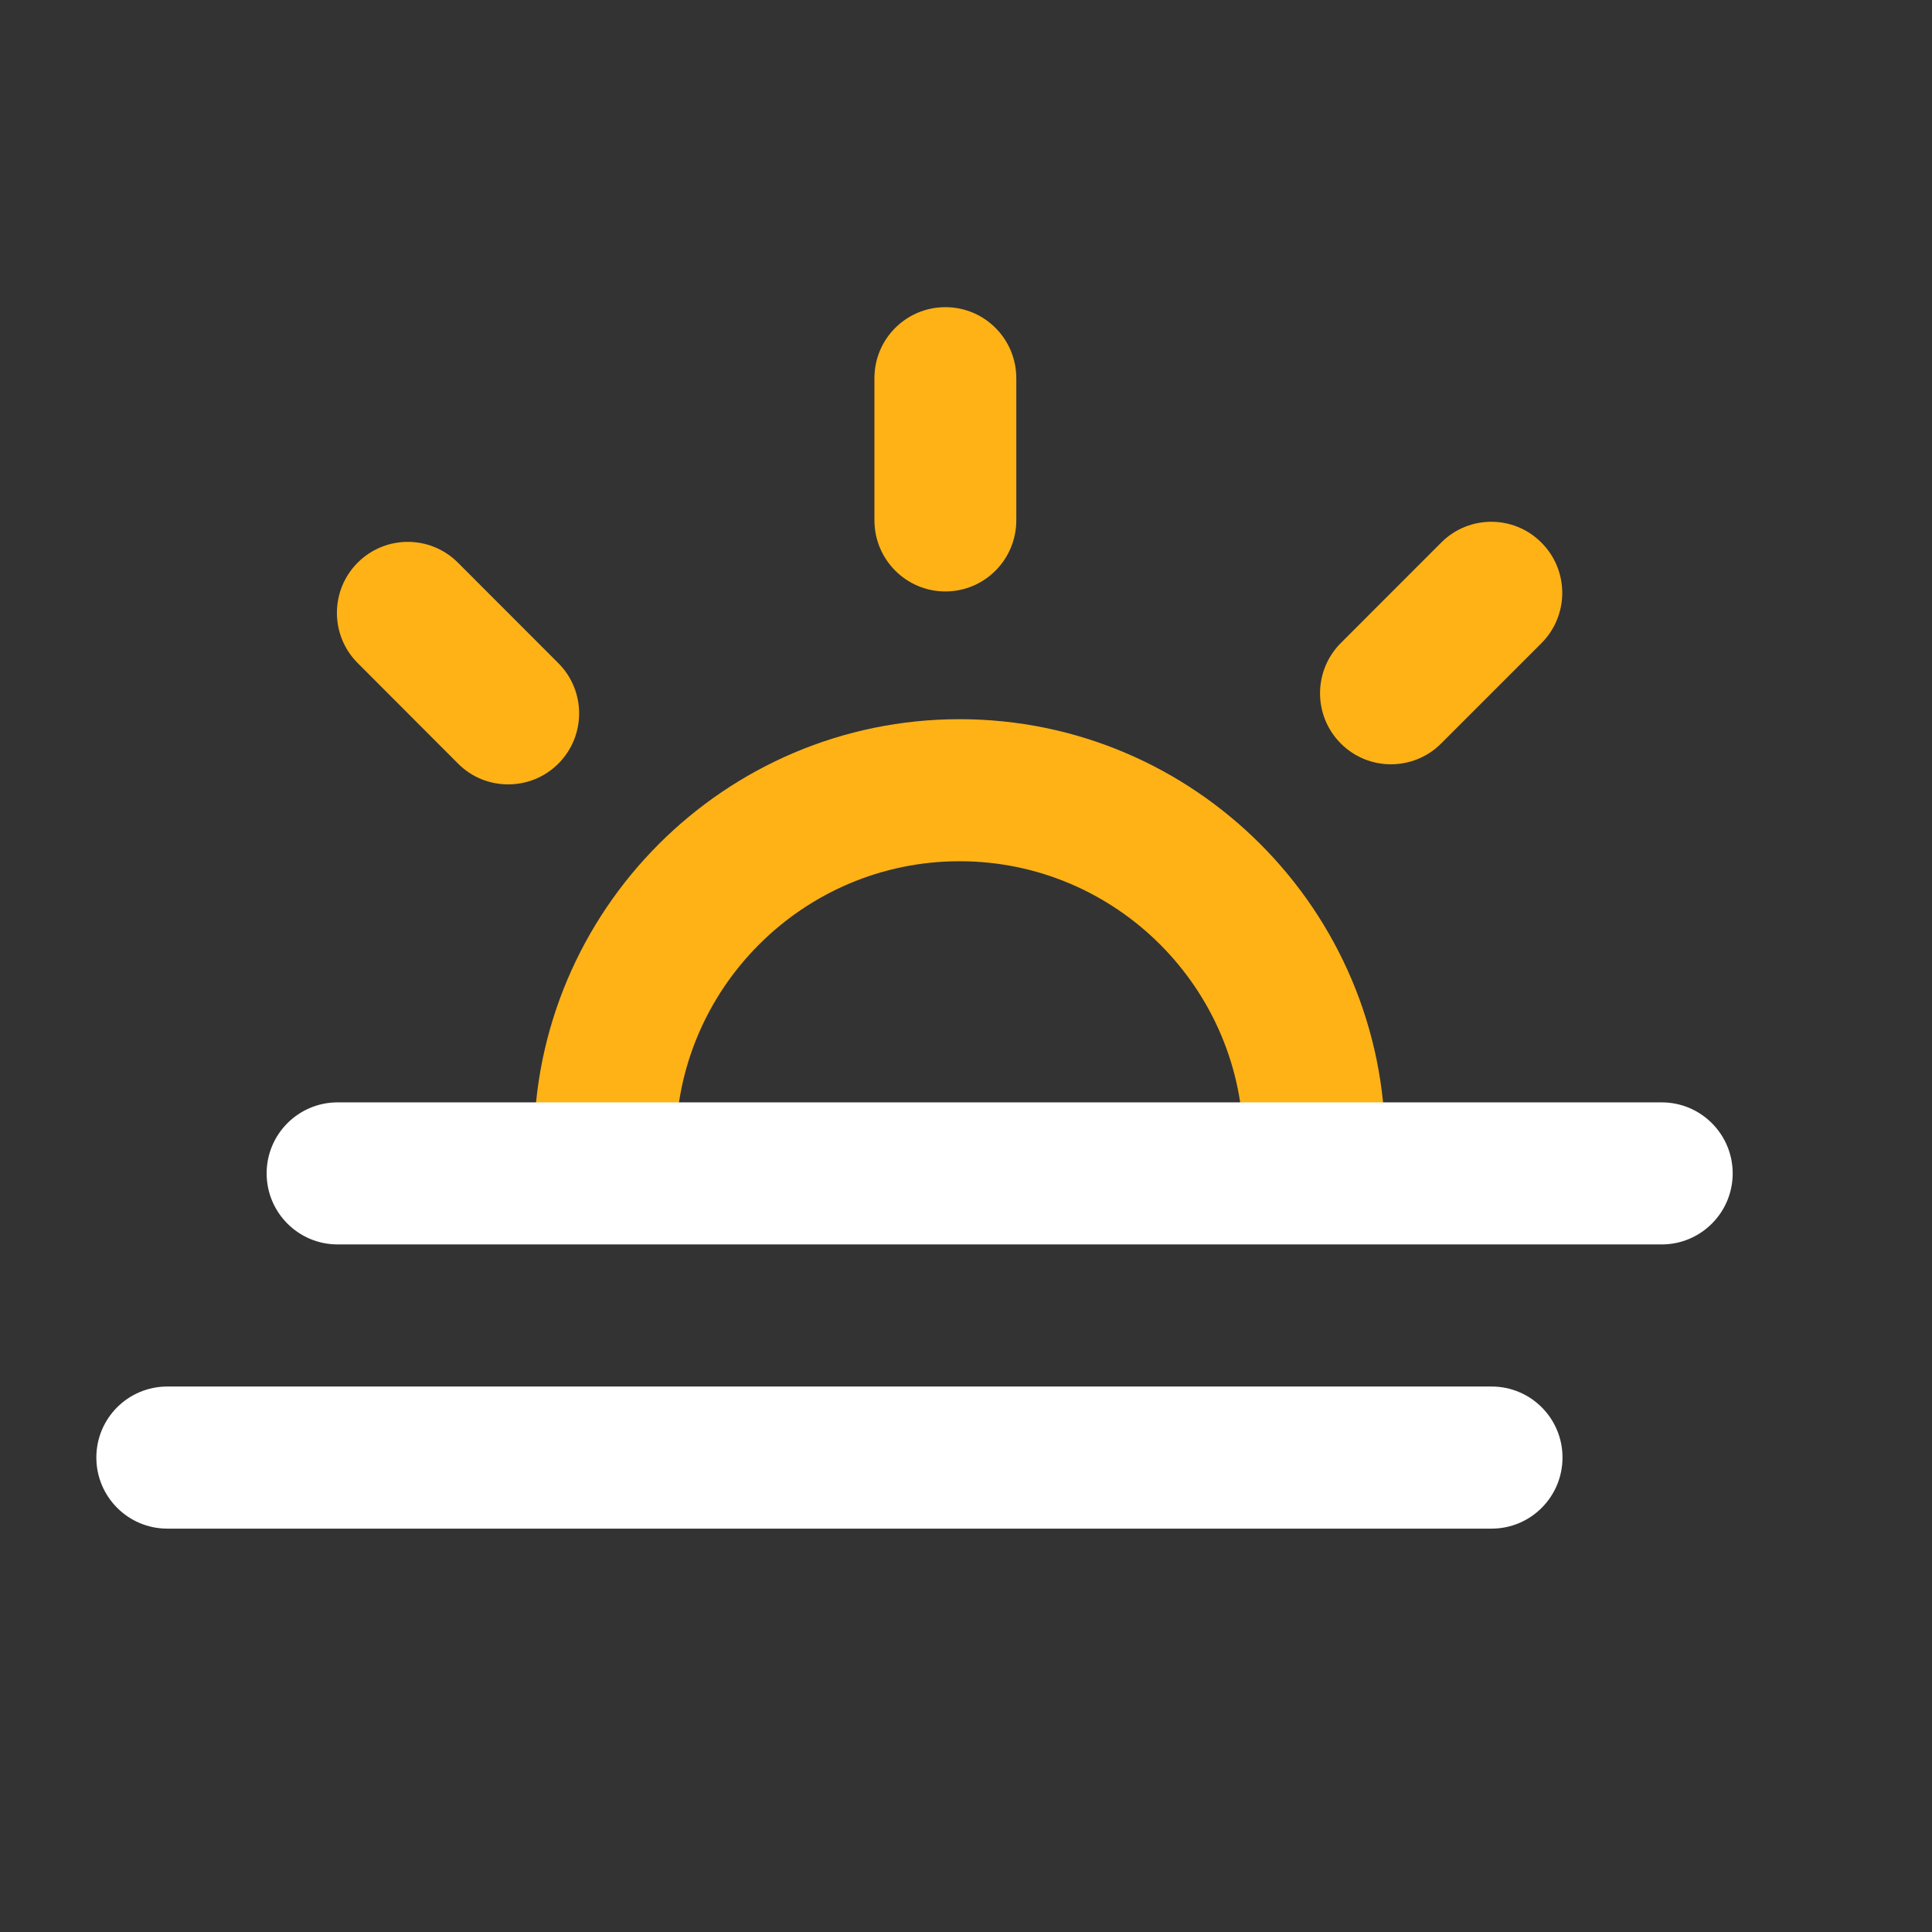<?xml version="1.0" encoding="UTF-8"?>
<svg width="116px" height="116px" viewBox="0 0 116 116" version="1.1" xmlns="http://www.w3.org/2000/svg" xmlns:xlink="http://www.w3.org/1999/xlink">
    <rect x="0" y="0" width="116" height="116" fill="#333333" stroke="none"/>
    <title>Haze</title>
    <defs></defs>
    <g id="Page-1" stroke="none" stroke-width="1" fill="none" fill-rule="evenodd">
        <g id="Haze">
            <g id="Imported-Layers" transform="translate(6, 19)">
                <path d="M50.763,16.511 C48.407,16.511 46.502,14.597 46.502,12.238 L46.502,3.706 C46.502,1.35 48.407,-0.557 50.763,-0.557 C53.115,-0.557 55.02,1.35 55.02,3.706 L55.02,12.238 C55.02,14.597 53.115,16.511 50.763,16.511" id="Fill-1" fill="#FFB216"></path>
                <path d="M72.911,54.04 C70.562,54.04 68.658,52.133 68.658,49.774 C68.658,40.365 61.012,32.71 51.616,32.71 C42.22,32.71 34.571,40.365 34.571,49.774 C34.571,52.133 32.663,54.04 30.311,54.04 C27.958,54.04 26.054,52.133 26.054,49.774 C26.054,35.665 37.519,24.181 51.616,24.181 C65.71,24.181 77.172,35.665 77.172,49.774 C77.172,52.133 75.264,54.04 72.911,54.04" id="Fill-2" fill="#FFB216"></path>
                <path d="M24.512,28.095 C23.422,28.095 22.331,27.682 21.503,26.849 L15.474,20.809 C13.814,19.15 13.814,16.446 15.474,14.784 C17.138,13.118 19.832,13.118 21.496,14.784 L27.524,20.817 C29.188,22.483 29.188,25.183 27.524,26.849 C26.692,27.682 25.602,28.095 24.512,28.095" id="Fill-3" fill="#FFB216"></path>
                <path d="M77.516,26.889 C76.422,26.889 75.332,26.472 74.503,25.639 C72.839,23.973 72.843,21.273 74.507,19.606 L80.532,13.577 C82.192,11.911 84.896,11.911 86.553,13.584 C88.217,15.251 88.214,17.951 86.55,19.617 L80.525,25.643 C79.696,26.472 78.606,26.889 77.516,26.889" id="Fill-4" fill="#FFB216"></path>
                <path d="M93.772,55.717 L14.27,55.717 C11.917,55.717 10.009,53.806 10.009,51.451 C10.009,49.099 11.917,47.188 14.27,47.188 L93.772,47.188 C96.125,47.188 98.033,49.099 98.033,51.451 C98.033,53.806 96.125,55.717 93.772,55.717" id="Fill-5" fill="#FFFFFF"></path>
                <path d="M83.559,72.781 L4.045,72.781 C1.693,72.781 -0.215,70.87 -0.215,68.511 C-0.215,66.155 1.693,64.249 4.045,64.249 L83.559,64.249 C85.908,64.249 87.815,66.155 87.815,68.511 C87.815,70.87 85.908,72.781 83.559,72.781" id="Fill-6" fill="#FFFFFF"></path>
            </g>
        </g>
    </g>
</svg>